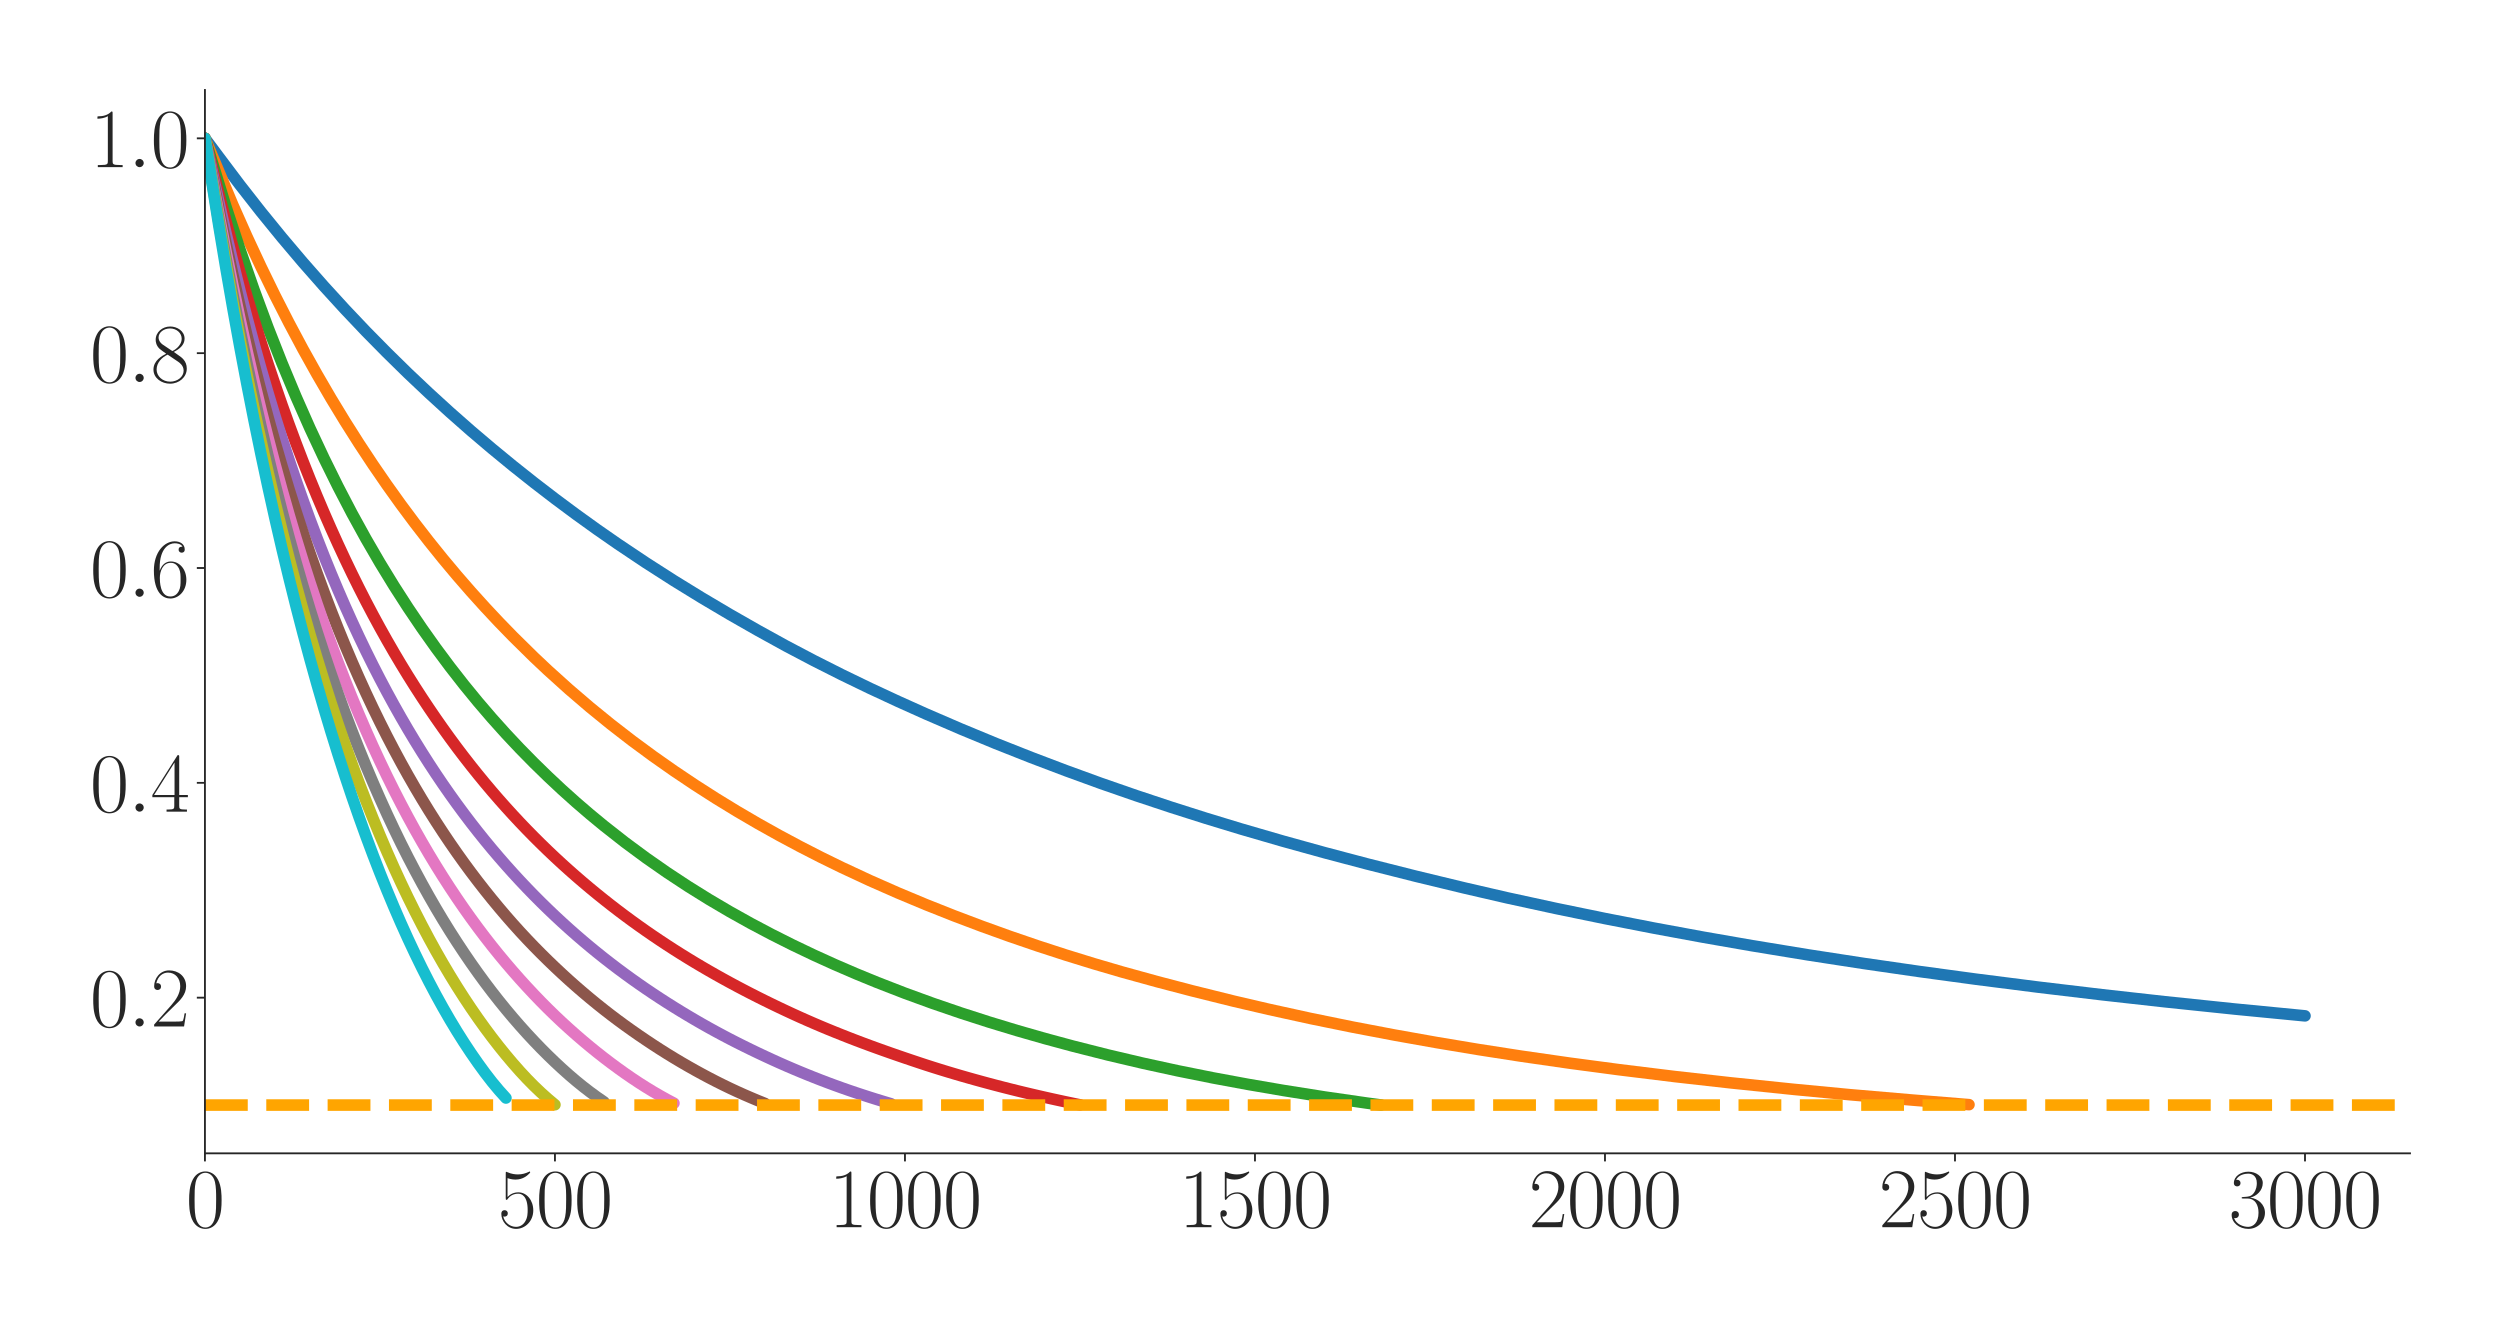<?xml version="1.0" encoding="utf-8" standalone="no"?>
<!DOCTYPE svg PUBLIC "-//W3C//DTD SVG 1.1//EN"
  "http://www.w3.org/Graphics/SVG/1.1/DTD/svg11.dtd">
<svg xmlns:xlink="http://www.w3.org/1999/xlink" width="1080pt" height="576pt" viewBox="0 0 1080 576" xmlns="http://www.w3.org/2000/svg" version="1.1">
 <defs>
  <style type="text/css">*{stroke-linejoin: round; stroke-linecap: butt}</style>
 </defs>
 <g id="figure_1">
  <g id="patch_1">
   <path d="M 0 576 
L 1080 576 
L 1080 0 
L 0 0 
z
" style="fill: #ffffff"/>
  </g>
  <g id="axes_1">
   <g id="patch_2">
    <path d="M 88.532 498.237 
L 1041.12 498.237 
L 1041.12 38.88 
L 88.532 38.88 
z
" style="fill: #ffffff"/>
   </g>
   <g id="matplotlib.axis_1">
    <g id="xtick_1">
     <g id="line2d_1">
      <defs>
       <path id="me0f3014a8d" d="M 0 0 
L 0 3.5 
" style="stroke: #262626; stroke-width: 0.8"/>
      </defs>
      <g>
       <use xlink:href="#me0f3014a8d" x="88.532" y="498.237" style="fill: #262626; stroke: #262626; stroke-width: 0.8"/>
      </g>
     </g>
     <g id="text_1">
      <!-- $\mathdefault{0}$ -->
      <g style="fill: #262626" transform="translate(80.308 530.144) scale(0.36 -0.36)">
       <defs>
        <path id="CMR17-30" d="M 2688 2025 
C 2688 2416 2682 3080 2413 3591 
C 2176 4039 1798 4198 1466 4198 
C 1158 4198 768 4058 525 3597 
C 269 3118 243 2524 243 2025 
C 243 1661 250 1106 448 619 
C 723 -39 1216 -128 1466 -128 
C 1760 -128 2208 -7 2470 600 
C 2662 1042 2688 1559 2688 2025 
z
M 1466 -26 
C 1056 -26 813 325 723 812 
C 653 1188 653 1738 653 2096 
C 653 2588 653 2997 736 3387 
C 858 3929 1216 4096 1466 4096 
C 1728 4096 2067 3923 2189 3400 
C 2272 3036 2278 2607 2278 2096 
C 2278 1680 2278 1169 2202 792 
C 2067 95 1690 -26 1466 -26 
z
" transform="scale(0.016)"/>
       </defs>
       <use xlink:href="#CMR17-30" transform="scale(0.996)"/>
      </g>
     </g>
    </g>
    <g id="xtick_2">
     <g id="line2d_2">
      <g>
       <use xlink:href="#me0f3014a8d" x="239.737" y="498.237" style="fill: #262626; stroke: #262626; stroke-width: 0.8"/>
      </g>
     </g>
     <g id="text_2">
      <!-- $\mathdefault{500}$ -->
      <g style="fill: #262626" transform="translate(215.064 530.144) scale(0.36 -0.36)">
       <defs>
        <path id="CMR17-35" d="M 730 3692 
C 794 3666 1056 3584 1325 3584 
C 1920 3584 2246 3911 2432 4100 
C 2432 4157 2432 4192 2394 4192 
C 2387 4192 2374 4192 2323 4163 
C 2099 4058 1837 3973 1517 3973 
C 1325 3973 1037 3999 723 4139 
C 653 4171 640 4171 634 4171 
C 602 4171 595 4164 595 4037 
L 595 2203 
C 595 2089 595 2057 659 2057 
C 691 2057 704 2070 736 2114 
C 941 2401 1222 2522 1542 2522 
C 1766 2522 2246 2382 2246 1289 
C 2246 1085 2246 715 2054 421 
C 1894 159 1645 25 1370 25 
C 947 25 518 320 403 814 
C 429 807 480 795 506 795 
C 589 795 749 840 749 1038 
C 749 1210 627 1280 506 1280 
C 358 1280 262 1190 262 1011 
C 262 454 704 -128 1382 -128 
C 2042 -128 2669 440 2669 1264 
C 2669 2030 2170 2624 1549 2624 
C 1222 2624 947 2503 730 2274 
L 730 3692 
z
" transform="scale(0.016)"/>
       </defs>
       <use xlink:href="#CMR17-35" transform="scale(0.996)"/>
       <use xlink:href="#CMR17-30" transform="translate(45.69 0) scale(0.996)"/>
       <use xlink:href="#CMR17-30" transform="translate(91.381 0) scale(0.996)"/>
      </g>
     </g>
    </g>
    <g id="xtick_3">
     <g id="line2d_3">
      <g>
       <use xlink:href="#me0f3014a8d" x="390.941" y="498.237" style="fill: #262626; stroke: #262626; stroke-width: 0.8"/>
      </g>
     </g>
     <g id="text_3">
      <!-- $\mathdefault{1000}$ -->
      <g style="fill: #262626" transform="translate(358.044 530.144) scale(0.36 -0.36)">
       <defs>
        <path id="CMR17-31" d="M 1702 4058 
C 1702 4192 1696 4192 1606 4192 
C 1357 3916 979 3827 621 3827 
C 602 3827 570 3827 563 3808 
C 557 3795 557 3782 557 3648 
C 755 3648 1088 3686 1344 3839 
L 1344 461 
C 1344 236 1331 160 781 160 
L 589 160 
L 589 0 
C 896 0 1216 0 1523 0 
C 1830 0 2150 0 2458 0 
L 2458 160 
L 2266 160 
C 1715 160 1702 230 1702 458 
L 1702 4058 
z
" transform="scale(0.016)"/>
       </defs>
       <use xlink:href="#CMR17-31" transform="scale(0.996)"/>
       <use xlink:href="#CMR17-30" transform="translate(45.69 0) scale(0.996)"/>
       <use xlink:href="#CMR17-30" transform="translate(91.381 0) scale(0.996)"/>
       <use xlink:href="#CMR17-30" transform="translate(137.071 0) scale(0.996)"/>
      </g>
     </g>
    </g>
    <g id="xtick_4">
     <g id="line2d_4">
      <g>
       <use xlink:href="#me0f3014a8d" x="542.145" y="498.237" style="fill: #262626; stroke: #262626; stroke-width: 0.8"/>
      </g>
     </g>
     <g id="text_4">
      <!-- $\mathdefault{1500}$ -->
      <g style="fill: #262626" transform="translate(509.248 530.144) scale(0.36 -0.36)">
       <use xlink:href="#CMR17-31" transform="scale(0.996)"/>
       <use xlink:href="#CMR17-35" transform="translate(45.69 0) scale(0.996)"/>
       <use xlink:href="#CMR17-30" transform="translate(91.381 0) scale(0.996)"/>
       <use xlink:href="#CMR17-30" transform="translate(137.071 0) scale(0.996)"/>
      </g>
     </g>
    </g>
    <g id="xtick_5">
     <g id="line2d_5">
      <g>
       <use xlink:href="#me0f3014a8d" x="693.35" y="498.237" style="fill: #262626; stroke: #262626; stroke-width: 0.8"/>
      </g>
     </g>
     <g id="text_5">
      <!-- $\mathdefault{2000}$ -->
      <g style="fill: #262626" transform="translate(660.453 530.144) scale(0.36 -0.36)">
       <defs>
        <path id="CMR17-32" d="M 2669 989 
L 2554 989 
C 2490 536 2438 459 2413 420 
C 2381 369 1920 369 1830 369 
L 602 369 
C 832 619 1280 1072 1824 1597 
C 2214 1967 2669 2402 2669 3035 
C 2669 3790 2067 4224 1395 4224 
C 691 4224 262 3604 262 3030 
C 262 2780 448 2748 525 2748 
C 589 2748 781 2787 781 3010 
C 781 3207 614 3264 525 3264 
C 486 3264 448 3258 422 3245 
C 544 3790 915 4058 1306 4058 
C 1862 4058 2227 3617 2227 3035 
C 2227 2479 1901 2000 1536 1584 
L 262 146 
L 262 0 
L 2515 0 
L 2669 989 
z
" transform="scale(0.016)"/>
       </defs>
       <use xlink:href="#CMR17-32" transform="scale(0.996)"/>
       <use xlink:href="#CMR17-30" transform="translate(45.69 0) scale(0.996)"/>
       <use xlink:href="#CMR17-30" transform="translate(91.381 0) scale(0.996)"/>
       <use xlink:href="#CMR17-30" transform="translate(137.071 0) scale(0.996)"/>
      </g>
     </g>
    </g>
    <g id="xtick_6">
     <g id="line2d_6">
      <g>
       <use xlink:href="#me0f3014a8d" x="844.554" y="498.237" style="fill: #262626; stroke: #262626; stroke-width: 0.8"/>
      </g>
     </g>
     <g id="text_6">
      <!-- $\mathdefault{2500}$ -->
      <g style="fill: #262626" transform="translate(811.657 530.144) scale(0.36 -0.36)">
       <use xlink:href="#CMR17-32" transform="scale(0.996)"/>
       <use xlink:href="#CMR17-35" transform="translate(45.69 0) scale(0.996)"/>
       <use xlink:href="#CMR17-30" transform="translate(91.381 0) scale(0.996)"/>
       <use xlink:href="#CMR17-30" transform="translate(137.071 0) scale(0.996)"/>
      </g>
     </g>
    </g>
    <g id="xtick_7">
     <g id="line2d_7">
      <g>
       <use xlink:href="#me0f3014a8d" x="995.759" y="498.237" style="fill: #262626; stroke: #262626; stroke-width: 0.8"/>
      </g>
     </g>
     <g id="text_7">
      <!-- $\mathdefault{3000}$ -->
      <g style="fill: #262626" transform="translate(962.862 530.144) scale(0.36 -0.36)">
       <defs>
        <path id="CMR17-33" d="M 1414 2157 
C 1984 2157 2234 1662 2234 1090 
C 2234 320 1824 25 1453 25 
C 1114 25 563 194 390 693 
C 422 680 454 680 486 680 
C 640 680 755 782 755 948 
C 755 1133 614 1216 486 1216 
C 378 1216 211 1165 211 926 
C 211 335 787 -128 1466 -128 
C 2176 -128 2720 430 2720 1085 
C 2720 1707 2208 2157 1600 2227 
C 2086 2328 2554 2756 2554 3329 
C 2554 3820 2048 4179 1472 4179 
C 890 4179 378 3829 378 3329 
C 378 3110 544 3072 627 3072 
C 762 3072 877 3155 877 3321 
C 877 3486 762 3569 627 3569 
C 602 3569 570 3569 544 3557 
C 730 3959 1235 4032 1459 4032 
C 1683 4032 2106 3925 2106 3320 
C 2106 3143 2080 2828 1862 2550 
C 1670 2304 1453 2304 1242 2284 
C 1210 2284 1062 2269 1037 2269 
C 992 2263 966 2257 966 2208 
C 966 2163 973 2157 1101 2157 
L 1414 2157 
z
" transform="scale(0.016)"/>
       </defs>
       <use xlink:href="#CMR17-33" transform="scale(0.996)"/>
       <use xlink:href="#CMR17-30" transform="translate(45.69 0) scale(0.996)"/>
       <use xlink:href="#CMR17-30" transform="translate(91.381 0) scale(0.996)"/>
       <use xlink:href="#CMR17-30" transform="translate(137.071 0) scale(0.996)"/>
      </g>
     </g>
    </g>
   </g>
   <g id="matplotlib.axis_2">
    <g id="ytick_1">
     <g id="line2d_8">
      <defs>
       <path id="m37817f53f9" d="M 0 0 
L -3.5 0 
" style="stroke: #262626; stroke-width: 0.8"/>
      </defs>
      <g>
       <use xlink:href="#m37817f53f9" x="88.532" y="430.99" style="fill: #262626; stroke: #262626; stroke-width: 0.8"/>
      </g>
     </g>
     <g id="text_8">
      <!-- $\mathdefault{0.2}$ -->
      <g style="fill: #262626" transform="translate(38.88 443.443) scale(0.36 -0.36)">
       <defs>
        <path id="CMMI12-3a" d="M 1178 307 
C 1178 492 1024 619 870 619 
C 685 619 557 466 557 313 
C 557 128 710 0 864 0 
C 1050 0 1178 153 1178 307 
z
" transform="scale(0.016)"/>
       </defs>
       <use xlink:href="#CMR17-30" transform="scale(0.996)"/>
       <use xlink:href="#CMMI12-3a" transform="translate(45.69 0) scale(0.996)"/>
       <use xlink:href="#CMR17-32" transform="translate(72.788 0) scale(0.996)"/>
      </g>
     </g>
    </g>
    <g id="ytick_2">
     <g id="line2d_9">
      <g>
       <use xlink:href="#m37817f53f9" x="88.532" y="338.182" style="fill: #262626; stroke: #262626; stroke-width: 0.8"/>
      </g>
     </g>
     <g id="text_9">
      <!-- $\mathdefault{0.4}$ -->
      <g style="fill: #262626" transform="translate(38.88 350.636) scale(0.36 -0.36)">
       <defs>
        <path id="CMR17-34" d="M 2150 4122 
C 2150 4256 2144 4256 2029 4256 
L 128 1254 
L 128 1088 
L 1779 1088 
L 1779 457 
C 1779 224 1766 160 1318 160 
L 1197 160 
L 1197 0 
C 1402 0 1747 0 1965 0 
C 2182 0 2528 0 2733 0 
L 2733 160 
L 2611 160 
C 2163 160 2150 224 2150 457 
L 2150 1088 
L 2803 1088 
L 2803 1254 
L 2150 1254 
L 2150 4122 
z
M 1798 3703 
L 1798 1254 
L 256 1254 
L 1798 3703 
z
" transform="scale(0.016)"/>
       </defs>
       <use xlink:href="#CMR17-30" transform="scale(0.996)"/>
       <use xlink:href="#CMMI12-3a" transform="translate(45.69 0) scale(0.996)"/>
       <use xlink:href="#CMR17-34" transform="translate(72.788 0) scale(0.996)"/>
      </g>
     </g>
    </g>
    <g id="ytick_3">
     <g id="line2d_10">
      <g>
       <use xlink:href="#m37817f53f9" x="88.532" y="245.375" style="fill: #262626; stroke: #262626; stroke-width: 0.8"/>
      </g>
     </g>
     <g id="text_10">
      <!-- $\mathdefault{0.6}$ -->
      <g style="fill: #262626" transform="translate(38.88 257.828) scale(0.36 -0.36)">
       <defs>
        <path id="CMR17-36" d="M 678 2176 
C 678 3690 1395 4032 1811 4032 
C 1946 4032 2272 4009 2400 3776 
C 2298 3776 2106 3776 2106 3553 
C 2106 3381 2246 3323 2336 3323 
C 2394 3323 2566 3348 2566 3560 
C 2566 3954 2246 4179 1805 4179 
C 1043 4179 243 3390 243 1984 
C 243 253 966 -128 1478 -128 
C 2099 -128 2688 427 2688 1283 
C 2688 2081 2170 2662 1517 2662 
C 1126 2662 838 2407 678 1960 
L 678 2176 
z
M 1478 25 
C 691 25 691 1200 691 1436 
C 691 1896 909 2560 1504 2560 
C 1613 2560 1926 2560 2138 2120 
C 2253 1870 2253 1609 2253 1289 
C 2253 944 2253 690 2118 434 
C 1978 171 1773 25 1478 25 
z
" transform="scale(0.016)"/>
       </defs>
       <use xlink:href="#CMR17-30" transform="scale(0.996)"/>
       <use xlink:href="#CMMI12-3a" transform="translate(45.69 0) scale(0.996)"/>
       <use xlink:href="#CMR17-36" transform="translate(72.788 0) scale(0.996)"/>
      </g>
     </g>
    </g>
    <g id="ytick_4">
     <g id="line2d_11">
      <g>
       <use xlink:href="#m37817f53f9" x="88.532" y="152.567" style="fill: #262626; stroke: #262626; stroke-width: 0.8"/>
      </g>
     </g>
     <g id="text_11">
      <!-- $\mathdefault{0.8}$ -->
      <g style="fill: #262626" transform="translate(38.88 165.021) scale(0.36 -0.36)">
       <defs>
        <path id="CMR17-38" d="M 1741 2264 
C 2144 2467 2554 2773 2554 3263 
C 2554 3841 1990 4179 1472 4179 
C 890 4179 378 3759 378 3180 
C 378 3021 416 2747 666 2505 
C 730 2442 998 2251 1171 2130 
C 883 1983 211 1634 211 934 
C 211 279 838 -128 1459 -128 
C 2144 -128 2720 362 2720 1010 
C 2720 1590 2330 1857 2074 2029 
L 1741 2264 
z
M 902 2822 
C 851 2854 595 3051 595 3351 
C 595 3739 998 4032 1459 4032 
C 1965 4032 2336 3676 2336 3262 
C 2336 2669 1670 2331 1638 2331 
C 1632 2331 1626 2331 1574 2370 
L 902 2822 
z
M 2080 1519 
C 2176 1449 2483 1240 2483 851 
C 2483 381 2010 25 1472 25 
C 890 25 448 438 448 940 
C 448 1443 838 1862 1280 2060 
L 2080 1519 
z
" transform="scale(0.016)"/>
       </defs>
       <use xlink:href="#CMR17-30" transform="scale(0.996)"/>
       <use xlink:href="#CMMI12-3a" transform="translate(45.69 0) scale(0.996)"/>
       <use xlink:href="#CMR17-38" transform="translate(72.788 0) scale(0.996)"/>
      </g>
     </g>
    </g>
    <g id="ytick_5">
     <g id="line2d_12">
      <g>
       <use xlink:href="#m37817f53f9" x="88.532" y="59.76" style="fill: #262626; stroke: #262626; stroke-width: 0.8"/>
      </g>
     </g>
     <g id="text_12">
      <!-- $\mathdefault{1.0}$ -->
      <g style="fill: #262626" transform="translate(38.88 72.213) scale(0.36 -0.36)">
       <use xlink:href="#CMR17-31" transform="scale(0.996)"/>
       <use xlink:href="#CMMI12-3a" transform="translate(45.69 0) scale(0.996)"/>
       <use xlink:href="#CMR17-30" transform="translate(72.788 0) scale(0.996)"/>
      </g>
     </g>
    </g>
   </g>
   <g id="line2d_13">
    <path d="M 88.532 59.76 
L 94.58 67.864 
L 103.653 79.917 
L 112.725 91.498 
L 121.797 102.634 
L 130.869 113.356 
L 139.942 123.665 
L 149.014 133.593 
L 158.086 143.164 
L 167.158 152.368 
L 176.231 161.269 
L 185.303 169.837 
L 194.375 178.115 
L 203.447 186.107 
L 212.52 193.813 
L 221.592 201.269 
L 230.664 208.475 
L 239.737 215.447 
L 248.809 222.195 
L 257.881 228.721 
L 266.953 235.026 
L 279.05 243.117 
L 291.146 250.869 
L 303.242 258.311 
L 315.339 265.473 
L 327.435 272.376 
L 339.531 279.044 
L 351.628 285.409 
L 363.724 291.511 
L 375.821 297.364 
L 387.917 302.988 
L 400.013 308.423 
L 415.134 314.952 
L 430.254 321.211 
L 445.375 327.192 
L 460.495 332.929 
L 475.615 338.433 
L 490.736 343.683 
L 505.856 348.705 
L 520.977 353.509 
L 536.097 358.11 
L 554.242 363.38 
L 572.386 368.403 
L 590.531 373.202 
L 611.699 378.549 
L 632.868 383.661 
L 651.013 387.854 
L 672.181 392.453 
L 693.35 396.811 
L 714.518 400.939 
L 735.687 404.845 
L 756.856 408.533 
L 781.048 412.503 
L 805.241 416.228 
L 829.434 419.726 
L 853.627 423.013 
L 880.843 426.48 
L 908.06 429.724 
L 935.277 432.763 
L 965.518 435.916 
L 995.759 438.849 
L 995.759 438.849 
" clip-path="url(#pfe8a7c0c17)" style="fill: none; stroke: #1f77b4; stroke-width: 5; stroke-linecap: round"/>
   </g>
   <g id="line2d_14">
    <path d="M 88.532 59.76 
L 100.628 88.633 
L 106.677 102.243 
L 112.725 115.222 
L 118.773 127.634 
L 124.821 139.476 
L 130.869 150.824 
L 136.918 161.668 
L 142.966 172.065 
L 149.014 182.014 
L 155.062 191.56 
L 161.11 200.721 
L 167.158 209.522 
L 173.207 217.967 
L 179.255 226.082 
L 185.303 233.889 
L 191.351 241.402 
L 197.399 248.624 
L 203.447 255.579 
L 209.496 262.285 
L 215.544 268.745 
L 221.592 274.971 
L 230.664 283.906 
L 236.712 289.605 
L 245.785 297.784 
L 254.857 305.559 
L 263.929 312.945 
L 273.002 319.968 
L 282.074 326.652 
L 291.146 333.026 
L 300.218 339.109 
L 309.291 344.92 
L 318.363 350.47 
L 327.435 355.776 
L 336.507 360.849 
L 345.58 365.702 
L 354.652 370.347 
L 363.724 374.789 
L 375.821 380.416 
L 387.917 385.748 
L 400.013 390.804 
L 412.11 395.606 
L 424.206 400.175 
L 436.302 404.534 
L 448.399 408.674 
L 460.495 412.606 
L 472.591 416.337 
L 484.688 419.883 
L 499.808 424.056 
L 514.929 428.017 
L 533.073 432.523 
L 548.194 436.047 
L 566.338 440.026 
L 584.483 443.73 
L 602.627 447.179 
L 620.772 450.411 
L 638.916 453.432 
L 657.061 456.247 
L 678.229 459.294 
L 699.398 462.108 
L 723.591 465.082 
L 747.783 467.802 
L 775 470.611 
L 799.193 472.917 
L 826.41 475.25 
L 850.602 477.209 
L 850.602 477.209 
" clip-path="url(#pfe8a7c0c17)" style="fill: none; stroke: #ff7f0e; stroke-width: 5; stroke-linecap: round"/>
   </g>
   <g id="line2d_15">
    <path d="M 88.532 59.76 
L 97.604 89.31 
L 103.653 107.782 
L 109.701 125.135 
L 115.749 141.459 
L 121.797 156.829 
L 127.845 171.327 
L 133.893 185.009 
L 139.942 197.932 
L 145.99 210.167 
L 152.038 221.77 
L 158.086 232.758 
L 164.134 243.181 
L 170.183 253.073 
L 176.231 262.476 
L 182.279 271.421 
L 188.327 279.943 
L 194.375 288.067 
L 200.423 295.813 
L 206.472 303.205 
L 212.52 310.257 
L 218.568 316.991 
L 224.616 323.426 
L 230.664 329.58 
L 236.712 335.478 
L 242.761 341.14 
L 248.809 346.57 
L 254.857 351.771 
L 260.905 356.761 
L 269.977 363.883 
L 279.05 370.592 
L 288.122 376.918 
L 297.194 382.896 
L 306.266 388.544 
L 315.339 393.888 
L 324.411 398.95 
L 333.483 403.747 
L 342.556 408.301 
L 351.628 412.63 
L 360.7 416.741 
L 369.772 420.656 
L 378.845 424.381 
L 390.941 429.075 
L 403.037 433.482 
L 415.134 437.624 
L 427.23 441.522 
L 439.326 445.195 
L 451.423 448.661 
L 463.519 451.93 
L 478.64 455.757 
L 493.76 459.313 
L 508.88 462.607 
L 524.001 465.645 
L 539.121 468.443 
L 554.242 471.045 
L 572.386 473.918 
L 590.531 476.537 
L 596.579 477.357 
L 596.579 477.357 
" clip-path="url(#pfe8a7c0c17)" style="fill: none; stroke: #2ca02c; stroke-width: 5; stroke-linecap: round"/>
   </g>
   <g id="line2d_16">
    <path d="M 88.532 59.76 
L 91.556 71.791 
L 94.58 83.899 
L 97.604 95.551 
L 100.628 106.774 
L 103.653 117.58 
L 106.677 128.004 
L 109.701 138.044 
L 112.725 147.739 
L 115.749 157.088 
L 118.773 166.12 
L 121.797 174.836 
L 124.821 183.263 
L 127.845 191.409 
L 130.869 199.289 
L 133.893 206.906 
L 136.918 214.272 
L 139.942 221.402 
L 142.966 228.308 
L 145.99 235.003 
L 149.014 241.499 
L 152.038 247.807 
L 155.062 253.919 
L 158.086 259.841 
L 161.11 265.584 
L 164.134 271.156 
L 167.158 276.561 
L 170.183 281.809 
L 173.207 286.904 
L 176.231 291.854 
L 179.255 296.664 
L 182.279 301.341 
L 185.303 305.891 
L 188.327 310.322 
L 191.351 314.639 
L 194.375 318.849 
L 197.399 322.949 
L 200.423 326.926 
L 203.447 330.801 
L 206.472 334.578 
L 209.496 338.261 
L 212.52 341.847 
L 215.544 345.341 
L 218.568 348.747 
L 221.592 352.07 
L 224.616 355.312 
L 227.64 358.47 
L 230.664 361.55 
L 233.688 364.556 
L 236.712 367.49 
L 239.737 370.352 
L 242.761 373.147 
L 245.785 375.876 
L 248.809 378.543 
L 251.833 381.149 
L 254.857 383.695 
L 257.881 386.185 
L 260.905 388.62 
L 263.929 391.004 
L 266.953 393.334 
L 269.977 395.613 
L 273.002 397.842 
L 276.026 400.021 
L 279.05 402.153 
L 282.074 404.236 
L 285.098 406.274 
L 288.122 408.272 
L 291.146 410.226 
L 294.17 412.14 
L 297.194 414.013 
L 300.218 415.847 
L 303.242 417.642 
L 306.266 419.402 
L 309.291 421.127 
L 312.315 422.817 
L 315.339 424.474 
L 318.363 426.099 
L 321.387 427.692 
L 324.411 429.256 
L 327.435 430.79 
L 330.459 432.297 
L 333.483 433.777 
L 336.507 435.231 
L 339.531 436.66 
L 342.556 438.064 
L 345.58 439.436 
L 348.604 440.782 
L 351.628 442.099 
L 354.652 443.389 
L 357.676 444.651 
L 360.7 445.883 
L 363.724 447.094 
L 366.748 448.284 
L 369.772 449.451 
L 372.796 450.594 
L 375.821 451.716 
L 378.845 452.817 
L 381.869 453.898 
L 384.893 454.967 
L 387.917 456.019 
L 390.941 457.056 
L 393.965 458.079 
L 396.989 459.09 
L 400.013 460.089 
L 403.037 461.057 
L 406.061 462.004 
L 409.086 462.93 
L 412.11 463.837 
L 415.134 464.723 
L 418.158 465.588 
L 421.182 466.436 
L 424.206 467.271 
L 427.23 468.088 
L 430.254 468.888 
L 433.278 469.671 
L 436.302 470.438 
L 439.326 471.189 
L 442.35 471.925 
L 445.375 472.645 
L 448.399 473.35 
L 451.423 474.041 
L 454.447 474.717 
L 457.471 475.379 
L 460.495 476.028 
L 463.519 476.663 
L 466.543 477.285 
" clip-path="url(#pfe8a7c0c17)" style="fill: none; stroke: #d62728; stroke-width: 5; stroke-linecap: round"/>
   </g>
   <g id="line2d_17">
    <path d="M 88.532 59.76 
L 91.556 73.578 
L 94.58 87.401 
L 97.604 100.647 
L 100.628 113.349 
L 103.653 125.536 
L 106.677 137.237 
L 109.701 148.478 
L 112.725 159.279 
L 115.749 169.665 
L 118.773 179.661 
L 121.797 189.284 
L 124.821 198.548 
L 127.845 207.473 
L 130.869 216.076 
L 133.893 224.37 
L 136.918 232.374 
L 139.942 240.103 
L 142.966 247.563 
L 145.99 254.769 
L 149.014 261.736 
L 152.038 268.47 
L 155.062 274.979 
L 158.086 281.276 
L 161.11 287.371 
L 164.134 293.269 
L 167.158 298.982 
L 170.183 304.518 
L 173.207 309.88 
L 176.231 315.08 
L 179.255 320.124 
L 182.279 325.015 
L 185.303 329.762 
L 188.327 334.368 
L 191.351 338.84 
L 194.375 343.181 
L 197.399 347.396 
L 200.423 351.493 
L 203.447 355.475 
L 206.472 359.346 
L 209.496 363.109 
L 212.52 366.767 
L 215.544 370.324 
L 218.568 373.786 
L 221.592 377.158 
L 224.616 380.442 
L 227.64 383.639 
L 230.664 386.754 
L 233.688 389.789 
L 236.712 392.747 
L 239.737 395.63 
L 242.761 398.441 
L 245.785 401.181 
L 248.809 403.852 
L 251.833 406.457 
L 254.857 408.998 
L 257.881 411.476 
L 260.905 413.893 
L 263.929 416.25 
L 266.953 418.548 
L 269.977 420.79 
L 273.002 422.981 
L 276.026 425.12 
L 279.05 427.209 
L 282.074 429.249 
L 285.098 431.242 
L 288.122 433.19 
L 291.146 435.095 
L 294.17 436.958 
L 297.194 438.78 
L 300.218 440.564 
L 303.242 442.309 
L 306.266 444.013 
L 309.291 445.677 
L 312.315 447.302 
L 315.339 448.89 
L 318.363 450.438 
L 321.387 451.951 
L 324.411 453.436 
L 327.435 454.889 
L 330.459 456.313 
L 333.483 457.709 
L 336.507 459.077 
L 339.531 460.413 
L 342.556 461.714 
L 345.58 462.985 
L 348.604 464.226 
L 351.628 465.437 
L 354.652 466.62 
L 357.676 467.77 
L 360.7 468.888 
L 363.724 469.977 
L 366.748 471.035 
L 369.772 472.063 
L 372.796 473.061 
L 375.821 474.038 
L 378.845 474.989 
L 381.869 475.914 
L 384.893 476.816 
" clip-path="url(#pfe8a7c0c17)" style="fill: none; stroke: #9467bd; stroke-width: 5; stroke-linecap: round"/>
   </g>
   <g id="line2d_18">
    <path d="M 88.532 59.76 
L 91.556 75.057 
L 94.58 90.291 
L 97.604 104.851 
L 100.628 118.776 
L 103.653 132.105 
L 106.677 144.87 
L 109.701 157.105 
L 112.725 168.833 
L 115.749 180.086 
L 118.773 190.893 
L 121.797 201.276 
L 124.821 211.251 
L 127.845 220.842 
L 130.869 230.067 
L 133.893 238.948 
L 136.918 247.501 
L 139.942 255.741 
L 142.966 263.686 
L 145.99 271.345 
L 149.014 278.733 
L 152.038 285.862 
L 155.062 292.742 
L 158.086 299.387 
L 161.11 305.808 
L 164.134 312.013 
L 167.158 318.014 
L 170.183 323.819 
L 173.207 329.437 
L 176.231 334.877 
L 179.255 340.145 
L 182.279 345.247 
L 185.303 350.188 
L 188.327 354.974 
L 191.351 359.612 
L 194.375 364.111 
L 197.399 368.474 
L 200.423 372.705 
L 203.447 376.809 
L 206.472 380.794 
L 209.496 384.667 
L 212.52 388.43 
L 215.544 392.089 
L 218.568 395.649 
L 221.592 399.101 
L 224.616 402.453 
L 227.64 405.706 
L 230.664 408.861 
L 233.688 411.925 
L 236.712 414.912 
L 239.737 417.82 
L 242.761 420.653 
L 245.785 423.415 
L 248.809 426.104 
L 251.833 428.718 
L 254.857 431.263 
L 257.881 433.741 
L 260.905 436.153 
L 263.929 438.5 
L 266.953 440.782 
L 269.977 443.001 
L 273.002 445.158 
L 276.026 447.266 
L 279.05 449.321 
L 282.074 451.329 
L 285.098 453.291 
L 288.122 455.196 
L 291.146 457.051 
L 294.17 458.855 
L 297.194 460.609 
L 300.218 462.315 
L 303.242 463.974 
L 306.266 465.585 
L 309.291 467.147 
L 312.315 468.66 
L 315.339 470.122 
L 318.363 471.532 
L 321.387 472.89 
L 324.411 474.199 
L 327.435 475.468 
L 330.459 476.694 
" clip-path="url(#pfe8a7c0c17)" style="fill: none; stroke: #8c564b; stroke-width: 5; stroke-linecap: round"/>
   </g>
   <g id="line2d_19">
    <path d="M 88.532 59.76 
L 91.556 76.286 
L 94.58 92.693 
L 97.604 108.355 
L 100.628 123.318 
L 103.653 137.62 
L 106.677 151.304 
L 109.701 164.4 
L 112.725 176.944 
L 115.749 188.969 
L 118.773 200.505 
L 121.797 211.571 
L 124.821 222.196 
L 127.845 232.401 
L 130.869 242.213 
L 133.893 251.647 
L 136.918 260.725 
L 139.942 269.465 
L 142.966 277.878 
L 145.99 285.984 
L 149.014 293.793 
L 152.038 301.324 
L 155.062 308.588 
L 158.086 315.597 
L 161.11 322.364 
L 164.134 328.899 
L 167.158 335.213 
L 170.183 341.315 
L 173.207 347.214 
L 176.231 352.919 
L 179.255 358.437 
L 182.279 363.776 
L 185.303 368.942 
L 188.327 373.94 
L 191.351 378.78 
L 194.375 383.469 
L 197.399 388.011 
L 200.423 392.41 
L 203.447 396.671 
L 206.472 400.8 
L 209.496 404.8 
L 212.52 408.675 
L 215.544 412.427 
L 218.568 416.06 
L 221.592 419.592 
L 224.616 423.019 
L 227.64 426.347 
L 230.664 429.582 
L 233.688 432.723 
L 236.712 435.764 
L 239.737 438.711 
L 242.761 441.566 
L 245.785 444.328 
L 248.809 447.013 
L 251.833 449.618 
L 254.857 452.146 
L 257.881 454.599 
L 260.905 456.977 
L 263.929 459.28 
L 266.953 461.512 
L 269.977 463.673 
L 273.002 465.762 
L 276.026 467.768 
L 279.05 469.694 
L 282.074 471.537 
L 285.098 473.293 
L 288.122 474.979 
L 291.146 476.586 
" clip-path="url(#pfe8a7c0c17)" style="fill: none; stroke: #e377c2; stroke-width: 5; stroke-linecap: round"/>
   </g>
   <g id="line2d_20">
    <path d="M 88.532 59.76 
L 91.556 77.312 
L 94.58 94.709 
L 97.604 111.314 
L 100.628 127.175 
L 103.653 142.335 
L 106.677 156.839 
L 109.701 170.721 
L 112.725 184.015 
L 115.749 196.758 
L 118.773 208.984 
L 121.797 220.706 
L 124.821 231.961 
L 127.845 242.794 
L 130.869 253.195 
L 133.893 263.184 
L 136.918 272.803 
L 139.942 282.061 
L 142.966 290.963 
L 145.99 299.546 
L 149.014 307.823 
L 152.038 315.792 
L 155.062 323.478 
L 158.086 330.895 
L 161.11 338.041 
L 164.134 344.937 
L 167.158 351.611 
L 170.183 358.056 
L 173.207 364.281 
L 176.231 370.278 
L 179.255 376.068 
L 182.279 381.681 
L 185.303 387.109 
L 188.327 392.36 
L 191.351 397.424 
L 194.375 402.313 
L 197.399 407.036 
L 200.423 411.61 
L 203.447 416.038 
L 206.472 420.324 
L 209.496 424.461 
L 212.52 428.453 
L 215.544 432.31 
L 218.568 436.036 
L 221.592 439.639 
L 224.616 443.124 
L 227.64 446.49 
L 230.664 449.741 
L 233.688 452.879 
L 236.712 455.905 
L 239.737 458.822 
L 242.761 461.633 
L 245.785 464.337 
L 248.809 466.919 
L 251.833 469.38 
L 254.857 471.715 
L 257.881 473.926 
L 260.905 476.015 
" clip-path="url(#pfe8a7c0c17)" style="fill: none; stroke: #7f7f7f; stroke-width: 5; stroke-linecap: round"/>
   </g>
   <g id="line2d_21">
    <path d="M 88.532 59.76 
L 91.556 78.174 
L 94.58 96.412 
L 97.604 113.837 
L 100.628 130.497 
L 103.653 146.437 
L 106.677 161.699 
L 109.701 176.322 
L 112.725 190.34 
L 115.749 203.787 
L 118.773 216.694 
L 121.797 229.088 
L 124.821 240.997 
L 127.845 252.444 
L 130.869 263.455 
L 133.893 274.049 
L 136.918 284.246 
L 139.942 294.064 
L 142.966 303.523 
L 145.99 312.639 
L 149.014 321.427 
L 152.038 329.895 
L 155.062 338.056 
L 158.086 345.919 
L 161.11 353.51 
L 164.134 360.84 
L 167.158 367.922 
L 170.183 374.752 
L 173.207 381.331 
L 176.231 387.665 
L 179.255 393.778 
L 182.279 399.683 
L 185.303 405.39 
L 188.327 410.889 
L 191.351 416.185 
L 194.375 421.282 
L 197.399 426.195 
L 200.423 430.928 
L 203.447 435.484 
L 206.472 439.869 
L 209.496 444.088 
L 212.52 448.144 
L 215.544 452.041 
L 218.568 455.781 
L 221.592 459.363 
L 224.616 462.789 
L 227.64 466.045 
L 230.664 469.117 
L 233.688 471.997 
L 236.712 474.708 
L 239.737 477.243 
" clip-path="url(#pfe8a7c0c17)" style="fill: none; stroke: #bcbd22; stroke-width: 5; stroke-linecap: round"/>
   </g>
   <g id="line2d_22">
    <path d="M 88.532 59.76 
L 91.556 78.902 
L 94.58 97.869 
L 97.604 116.022 
L 100.628 133.411 
L 103.653 150.077 
L 106.677 166.064 
L 109.701 181.407 
L 112.725 196.14 
L 115.749 210.299 
L 118.773 223.908 
L 121.797 237 
L 124.821 249.596 
L 127.845 261.722 
L 130.869 273.4 
L 133.893 284.65 
L 136.918 295.491 
L 139.942 305.939 
L 142.966 316.01 
L 145.99 325.721 
L 149.014 335.085 
L 152.038 344.112 
L 155.062 352.817 
L 158.086 361.21 
L 161.11 369.299 
L 164.134 377.095 
L 167.158 384.607 
L 170.183 391.843 
L 173.207 398.809 
L 176.231 405.512 
L 179.255 411.959 
L 182.279 418.154 
L 185.303 424.106 
L 188.327 429.819 
L 191.351 435.298 
L 194.375 440.543 
L 197.399 445.56 
L 200.423 450.348 
L 203.447 454.918 
L 206.472 459.278 
L 209.496 463.433 
L 212.52 467.351 
L 215.544 470.983 
L 218.568 474.343 
" clip-path="url(#pfe8a7c0c17)" style="fill: none; stroke: #17becf; stroke-width: 5; stroke-linecap: round"/>
   </g>
   <g id="line2d_23">
    <path d="M 88.532 477.393 
L 1041.12 477.393 
" clip-path="url(#pfe8a7c0c17)" style="fill: none; stroke-dasharray: 18.5,8; stroke-dashoffset: 0; stroke: #ffa500; stroke-width: 5"/>
   </g>
   <g id="patch_3">
    <path d="M 88.532 498.237 
L 88.532 38.88 
" style="fill: none; stroke: #262626; stroke-width: 0.8; stroke-linejoin: miter; stroke-linecap: square"/>
   </g>
   <g id="patch_4">
    <path d="M 88.532 498.237 
L 1041.12 498.237 
" style="fill: none; stroke: #262626; stroke-width: 0.8; stroke-linejoin: miter; stroke-linecap: square"/>
   </g>
  </g>
 </g>
 <defs>
  <clipPath id="pfe8a7c0c17">
   <rect x="88.532" y="38.88" width="952.588" height="459.357"/>
  </clipPath>
 </defs>
</svg>
